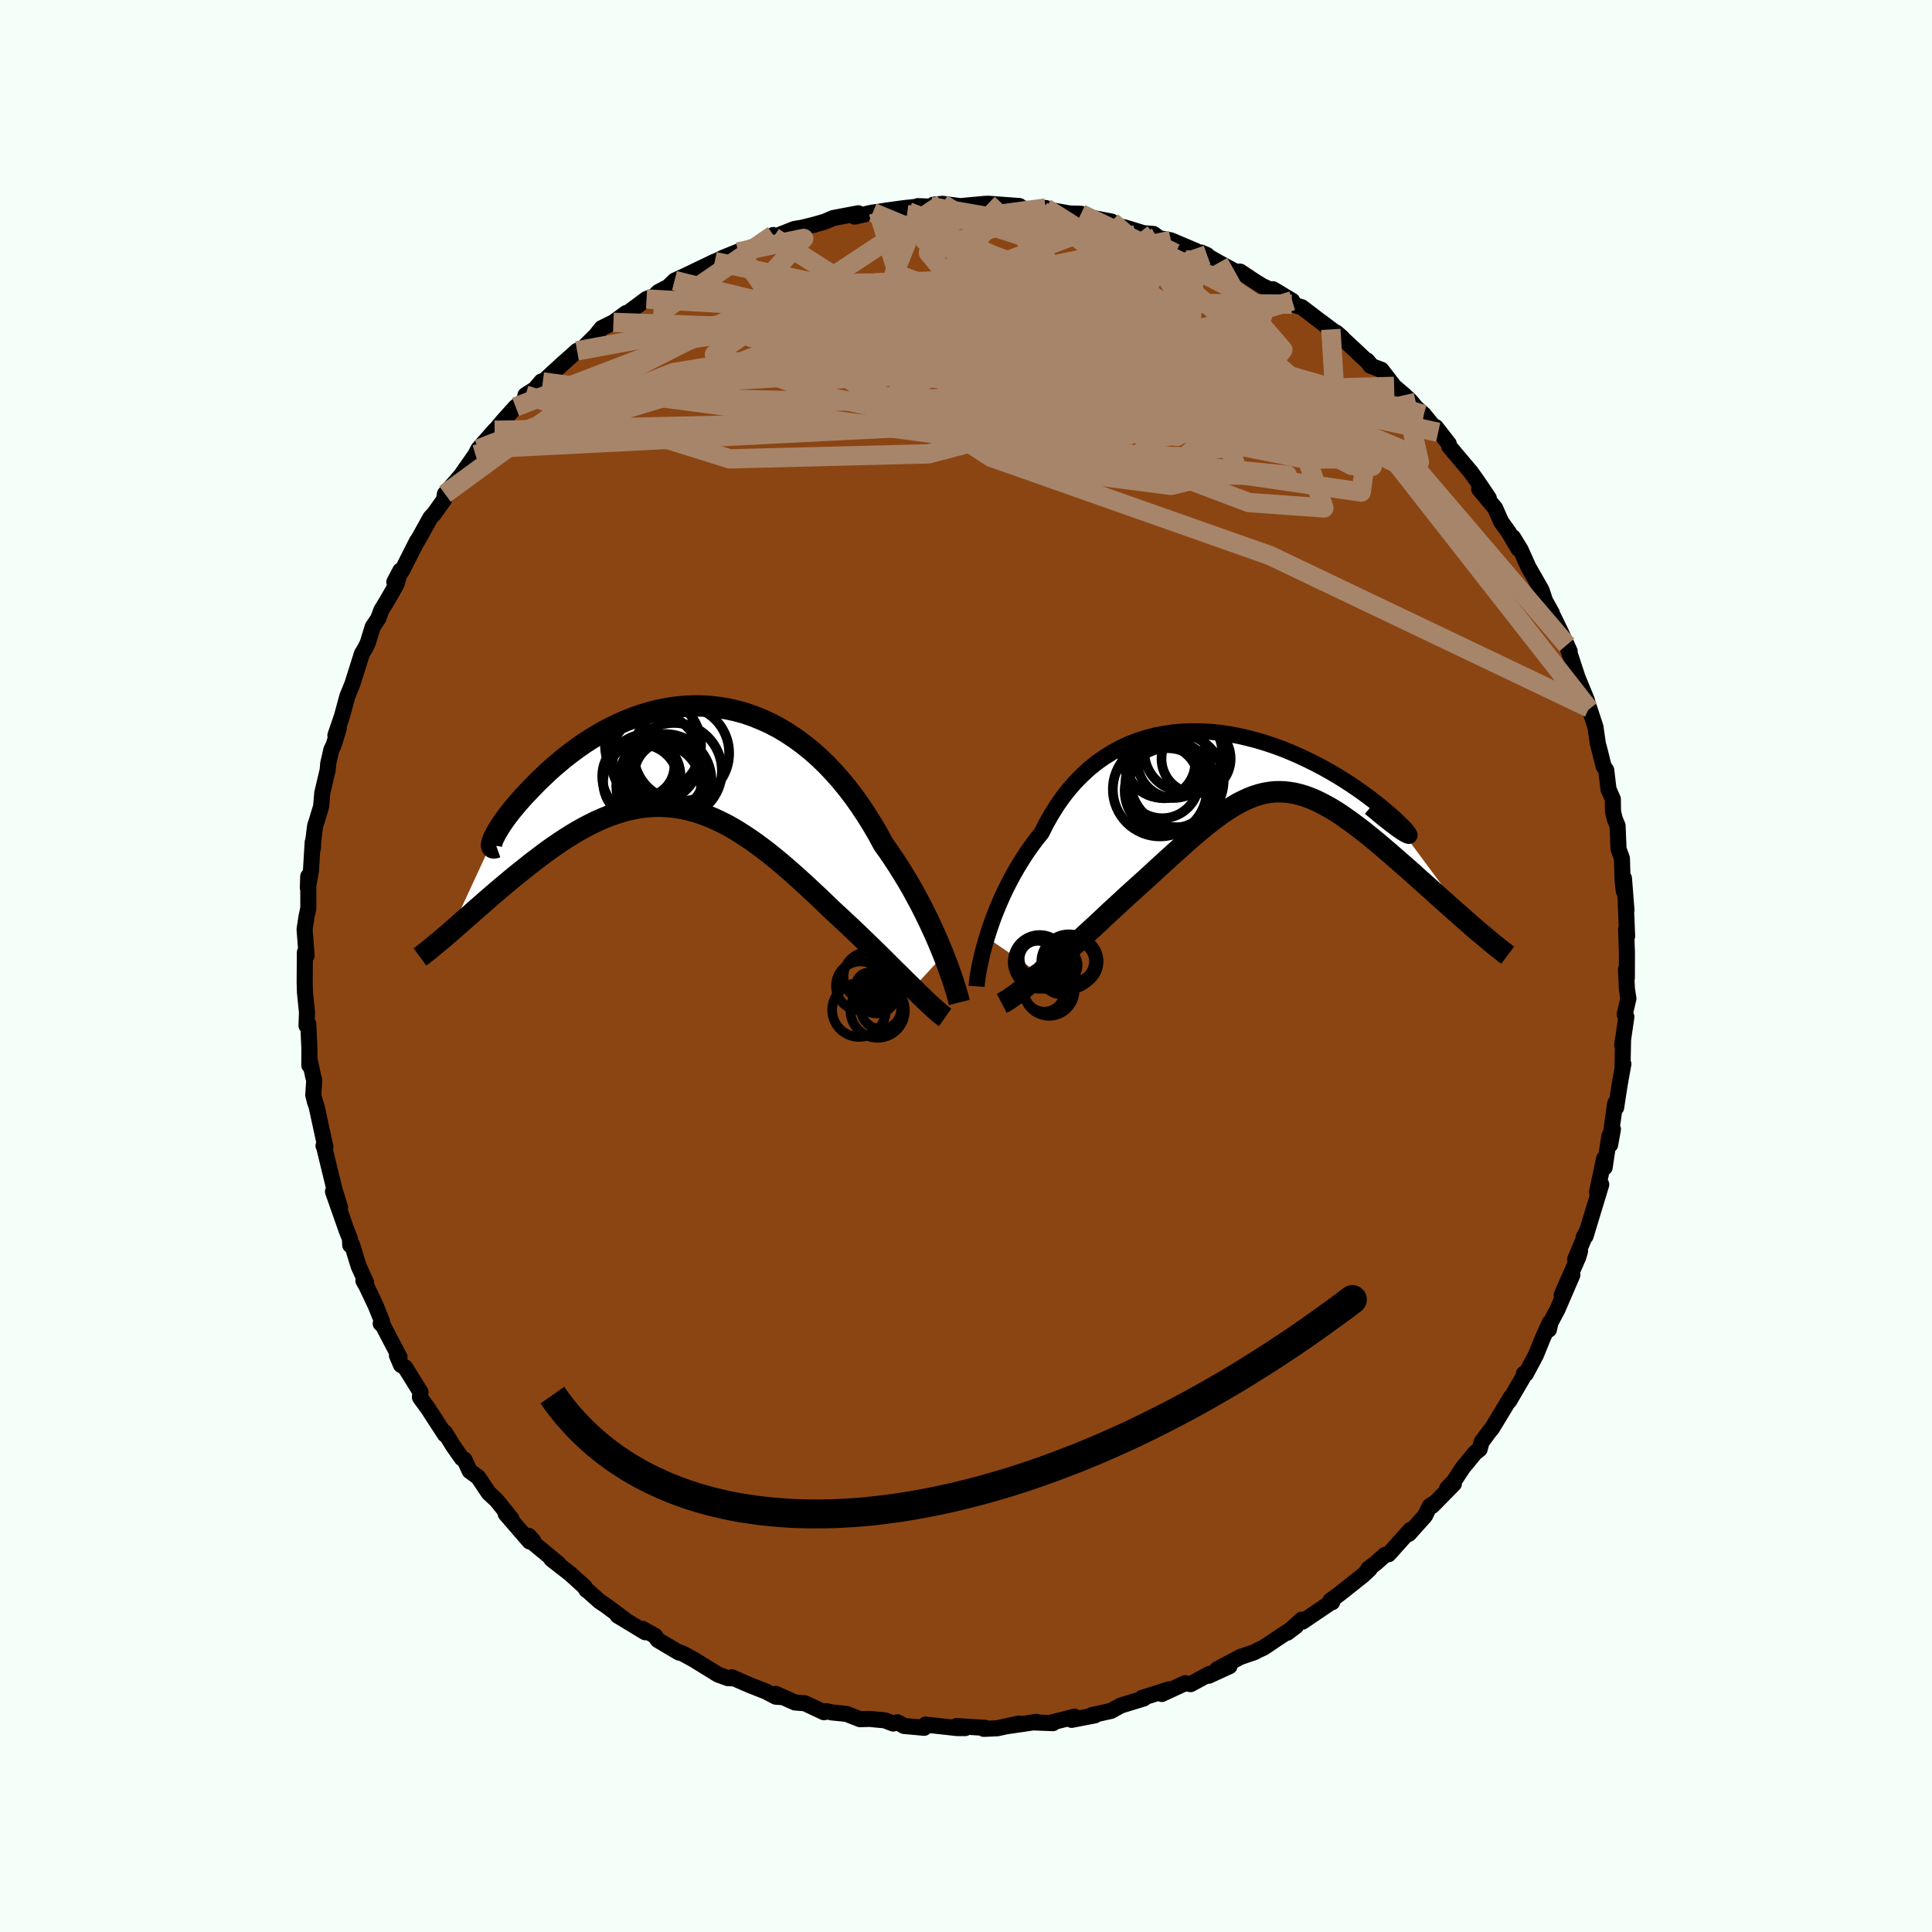 
  <svg viewBox="-100 -100 200 200" xmlns="http://www.w3.org/2000/svg" width="500" height="500" id="face-svg">
    <defs>
      <clipPath id="leftEyeClipPath">
        <polyline points="27.63,20.59 27.35,19.9 27.05,19.19 26.73,18.45 26.39,17.71 26.03,16.94 25.65,16.17 25.25,15.38 24.83,14.6 24.4,13.8 23.94,13.01 23.46,12.22 22.97,11.43 22.46,10.65 21.93,9.87 21.39,9.11 20.84,8.09 20.26,7.1 19.65,6.12 19.02,5.17 18.36,4.24 17.68,3.35 16.97,2.48 16.24,1.66 15.49,0.87 14.72,0.13 13.93,-0.57 13.12,-1.22 12.29,-1.83 11.45,-2.39 10.6,-2.9 9.73,-3.36 8.85,-3.76 7.97,-4.12 7.08,-4.43 6.18,-4.68 5.28,-4.88 4.38,-5.03 3.48,-5.13 2.58,-5.19 1.69,-5.19 0.8,-5.15 -0.09,-5.06 -0.96,-4.93 -1.83,-4.76 -2.69,-4.55 -3.53,-4.3 -4.36,-4.02 -5.17,-3.7 -5.96,-3.36 -6.74,-2.98 -7.5,-2.59 -8.24,-2.16 -8.96,-1.72 -9.65,-1.27 -10.32,-0.8 -10.97,-0.32 -11.6,0.17 -12.2,0.67 -12.78,1.16 -13.33,1.66 -13.85,2.15 -14.35,2.63 -14.82,3.11 -15.27,3.58 -15.7,4.03 -16.09,4.46 -16.47,4.89 -16.82,5.31 -17.15,5.71 -17.45,6.1 -17.73,6.47 -17.98,6.83 -18.21,7.17 -18.41,7.49 -18.59,7.78 -18.74,8.06 -18.87,8.31 -18.98,8.54 -19.06,8.75 -23.45,18.23 -23.07,17.9 -22.68,17.56 -22.28,17.2 -21.87,16.84 -21.44,16.47 -21,16.08 -20.56,15.69 -20.1,15.29 -19.63,14.88 -19.16,14.47 -18.67,14.05 -18.18,13.63 -17.67,13.21 -17.16,12.78 -16.64,12.35 -16.1,11.92 -15.55,11.48 -15,11.04 -14.43,10.61 -13.85,10.17 -13.27,9.74 -12.67,9.32 -12.07,8.91 -11.46,8.51 -10.84,8.12 -10.22,7.75 -9.59,7.4 -8.96,7.07 -8.31,6.75 -7.67,6.47 -7.02,6.2 -6.36,5.97 -5.71,5.76 -5.04,5.58 -4.38,5.44 -3.71,5.32 -3.04,5.24 -2.36,5.2 -1.69,5.19 -1.01,5.22 -0.32,5.28 0.36,5.39 1.05,5.53 1.74,5.7 2.44,5.92 3.14,6.18 3.84,6.47 4.54,6.8 5.25,7.16 5.96,7.56 6.67,8 7.39,8.47 8.11,8.97 8.83,9.5 9.56,10.06 10.29,10.65 11.02,11.26 11.75,11.89 12.49,12.55 13.23,13.22 13.97,13.91 14.72,14.61 15.46,15.32 16.21,16.04 16.81,16.59 17.41,17.15 18.01,17.71 18.6,18.27 19.18,18.83 19.76,19.39 20.33,19.94 20.89,20.49 21.44,21.03 21.98,21.57 22.5,22.09 23.02,22.6 23.52,23.1 24,23.57 24.47,24.03" />
      </clipPath>
      <clipPath id="rightEyeClipPath">
        <polyline points="-28.18,17.98 -27.96,17.28 -27.72,16.57 -27.46,15.85 -27.17,15.11 -26.86,14.37 -26.53,13.62 -26.17,12.87 -25.79,12.12 -25.39,11.38 -24.97,10.65 -24.52,9.92 -24.06,9.21 -23.57,8.51 -23.06,7.82 -22.52,7.16 -22.03,6.18 -21.49,5.23 -20.92,4.32 -20.32,3.46 -19.68,2.64 -19,1.87 -18.29,1.15 -17.56,0.48 -16.79,-0.14 -15.99,-0.7 -15.17,-1.21 -14.32,-1.67 -13.45,-2.07 -12.56,-2.41 -11.66,-2.7 -10.74,-2.94 -9.8,-3.12 -8.85,-3.26 -7.9,-3.34 -6.94,-3.37 -5.97,-3.36 -5.01,-3.31 -4.05,-3.21 -3.08,-3.07 -2.13,-2.89 -1.18,-2.67 -0.25,-2.43 0.68,-2.15 1.58,-1.85 2.47,-1.52 3.35,-1.16 4.2,-0.79 5.03,-0.4 5.83,0 6.61,0.41 7.36,0.83 8.08,1.25 8.77,1.68 9.44,2.11 10.06,2.53 10.66,2.95 11.22,3.36 11.75,3.76 12.25,4.15 12.71,4.52 13.13,4.87 13.52,5.21 13.88,5.52 14.2,5.82 14.48,6.09 14.74,6.34 14.96,6.56 15.15,6.76 15.3,6.94 15.42,7.1 15.51,7.22 15.56,7.33 15.58,7.4 15.56,7.44 15.51,7.46 15.43,7.45 15.31,7.4 15.16,7.33 14.98,7.23 22.1,16.84 21.68,16.47 21.25,16.09 20.81,15.7 20.36,15.31 19.9,14.9 19.43,14.48 18.96,14.06 18.48,13.63 17.99,13.19 17.5,12.75 17,12.3 16.5,11.86 16,11.4 15.49,10.95 14.97,10.5 14.45,10.04 13.92,9.58 13.39,9.12 12.85,8.66 12.31,8.2 11.76,7.75 11.22,7.31 10.67,6.87 10.12,6.45 9.58,6.05 9.03,5.66 8.49,5.28 7.95,4.93 7.41,4.6 6.87,4.3 6.34,4.02 5.8,3.76 5.27,3.54 4.75,3.35 4.22,3.19 3.7,3.06 3.17,2.97 2.65,2.91 2.13,2.89 1.61,2.9 1.08,2.96 0.55,3.05 0.02,3.18 -0.51,3.35 -1.06,3.56 -1.6,3.81 -2.16,4.09 -2.72,4.42 -3.3,4.78 -3.88,5.17 -4.48,5.61 -5.09,6.08 -5.72,6.58 -6.36,7.11 -7.01,7.67 -7.68,8.26 -8.37,8.88 -9.08,9.52 -9.81,10.18 -10.55,10.86 -11.31,11.56 -12.09,12.27 -12.89,12.99 -13.7,13.72 -14.3,14.28 -14.91,14.84 -15.52,15.4 -16.12,15.97 -16.73,16.54 -17.34,17.1 -17.95,17.66 -18.56,18.22 -19.16,18.77 -19.76,19.31 -20.35,19.84 -20.93,20.35 -21.5,20.85 -22.05,21.33 -22.6,21.8" />
      </clipPath>
      <filter id="fuzzy">
        <feTurbulence id="turbulence" baseFrequency="0.05" numOctaves="3" type="noise" result="noise" />
        <feDisplacementMap in="SourceGraphic" in2="noise" scale="2" />
      </filter>
      <linearGradient id="rainbowGradient" x1="0%" y1="0%" x2="100%" y2="0%">
        <stop offset="0%" style="stop-color: rgb(233, 236, 239); stop-opacity: 1" />
        <stop offset="50%" style="stop-color: rgb(255, 192, 203); stop-opacity: 1" />
        <stop offset="100%" style="stop-color: rgb(80, 68, 68); stop-opacity: 1" />
      </linearGradient>
    </defs>
    <rect x="-100" y="-100" width="100%" height="100%" fill="rgb(245, 255, 250)" />
    <polyline id="faceContour" points="68.41,1.21 68.32,0.37 68.42,2.39 68.57,3.38 68.19,5 68.36,5.27 67.93,8.21 68.02,7.53 67.96,10.58 68.05,10.14 67.66,12.32 67.3,14.66 67.2,14.23 66.81,17.01 66.97,16.89 66.68,18.5 66.6,17.59 66.11,20.86 66.05,19.95 65.33,23.4 65.76,22.62 64.14,27.96 63.94,28.07 64.28,27.46 63.06,30.37 63.57,29.5 63.38,30.14 61.66,34.06 62.77,31.98 61.23,35.55 60.5,36.92 60.34,37.64 60.43,36.92 59.67,38.6 59,40.26 57.95,42.23 57.76,42.2 57.87,42.22 56.23,45.03 56.4,44.64 54.45,47.86 54.16,48.21 53.37,49.28 53.17,50.02 52.7,50.39 51.45,51.91 50.51,53.33 49.8,54.09 50.5,53.61 48.27,55.88 48.61,55.52 48.01,55.91 47.52,56.91 45.85,58.78 46.01,58.37 43.75,60.89 43.38,60.96 42.46,61.78 41.64,62.41 41.8,62.41 41.07,63.1 38.63,65.03 37.72,65.7 37.91,65.86 37.72,65.92 34.84,67.87 34.76,67.66 33.26,69.02 34.17,68.33 32.14,69.67 30.82,70.56 30.24,70.83 29.84,71.04 28.4,71.53 25.99,72.81 27.28,72.48 25.13,73.47 25.21,73.28 23.26,74.34 22.69,74.24 20.27,75.36 21.01,74.88 19.17,75.47 18.23,75.76 18.42,75.82 16.01,76.56 15.02,77.11 12.99,77.56 13.35,77.57 10.93,78.04 11.24,77.71 8.86,78.31 9.01,78.38 6.91,78.3 7.3,78.25 4.35,78.68 5.47,78.42 3.24,78.91 1.84,78.97 2,78.87 -0.98,78.68 -0.08,78.89 -0.9,78.89 -4.19,78.53 -4.33,78.86 -6.41,78.67 -7.1,78.29 -7.54,78.42 -8.4,78.09 -9.99,77.94 -10.97,77.97 -12.37,77.42 -13.88,77.27 -14.47,77.14 -14.7,77.25 -16.68,76.32 -17.7,76.24 -19.69,75.35 -19.1,75.68 -19.69,75.64 -20.74,75.09 -22.4,74.44 -24.25,73.63 -23.96,73.75 -24.65,73.72 -25.67,73.35 -28.18,71.8 -29.26,71.21 -29.84,70.99 -29.7,71.08 -31.91,69.77 -32.18,69.35 -33.52,68.61 -33.21,68.97 -36.07,67.24 -35.45,67.56 -37.27,66.21 -37.94,65.76 -39.36,64.49 -39.28,64.61 -39.48,64.27 -40.96,62.93 -42.92,61.4 -42.18,61.89 -44.79,59.73 -45.25,59 -44.79,59.52 -45.18,59.57 -47.65,56.71 -47.05,57.23 -47.93,56.13 -48.6,55.3 -49.41,54.55 -50.5,52.92 -51.38,52.27 -51.92,51.1 -52.19,50.96 -53.09,49.68 -53.94,48.29 -53.94,48.5 -55.74,45.73 -56.45,44.77 -56.53,44.63 -56.47,44.11 -58.06,41.55 -58.49,41.3 -58.91,40.31 -58.64,40.5 -60.34,37.24 -60.59,37.01 -60.46,36.76 -61.13,35.11 -62.04,33.19 -62.38,32.58 -62.11,32.75 -62.87,31.08 -63.55,28.87 -63.74,28.9 -63.78,28.21 -64.12,27.36 -65.53,23.35 -64.8,24.99 -65.38,23.11 -66.42,18.84 -66.43,18.7 -66.51,18.61 -66.31,18.75 -67.23,14.52 -67.4,14.04 -67.57,13.36 -67.47,11.82 -67.59,11.39 -67.95,9.68 -67.98,10.28 -67.97,8.55 -68.09,5.98 -68.27,6.17 -68.22,4.79 -68.43,2.72 -68.46,1.72 -68.44,-1.41 -68.26,-1.07 -68.47,-3.8 -68.26,-5.17 -68.25,-5.18 -68.08,-6.01 -68.09,-9.28 -68.13,-8.08 -67.81,-9.85 -67.63,-12.81 -67.6,-12.2 -67.58,-12.91 -67.38,-14.5 -67.24,-14.92 -66.76,-16.51 -66.64,-17.9 -66.08,-20.28 -66.02,-20.98 -65.69,-22.41 -65.47,-22.84 -64.93,-24.59 -65.28,-23.87 -64.58,-25.93 -64.05,-27.9 -63.52,-29.2 -63.44,-29.46 -62.53,-32.34 -62.17,-32.94 -61.92,-33.47 -61.42,-35.1 -60.84,-35.97 -60.53,-36.82 -59.87,-37.91 -58.94,-39.54 -58.56,-40.93 -59.18,-39.75 -58.36,-40.96 -56.83,-43.99 -56.91,-43.79 -56.46,-44.58 -55.44,-46.42 -55.06,-46.82 -54.04,-48.26 -53.94,-48.87 -52.3,-50.76 -51.45,-51.97 -50.78,-52.93 -50.48,-53.52 -48.79,-55.44 -48.52,-55.41 -49.05,-55.08 -47.95,-56.4 -46.62,-57.88 -45.7,-58.55 -45.6,-59.1 -44.61,-59.73 -43.95,-60.51 -43.81,-60.46 -41.88,-62.24 -40.98,-63.04 -40.26,-63.68 -39.71,-63.9 -38.3,-65.3 -37.72,-66.03 -36.5,-66.63 -35.17,-67.6 -34.97,-67.64 -35.06,-67.57 -33.07,-69.05 -32.31,-69.31 -31.84,-69.77 -30.84,-70.29 -30.16,-70.95 -29.03,-71.47 -26.01,-72.92 -26.84,-72.51 -25.07,-73.35 -23.51,-73.98 -23.6,-73.92 -21.31,-74.69 -19.95,-75.67 -19.92,-75.45 -20.2,-75.33 -17.79,-76.29 -16.96,-76.43 -15.71,-76.74 -14.63,-77.05 -13.74,-77.43 -11.15,-77.92 -11.53,-77.58 -9.65,-78 -9.08,-78.07 -8.33,-78.19 -6.45,-78.45 -4.66,-78.64 -4.99,-78.66 -3.68,-78.61 -1.92,-78.85 -3.37,-78.81 -2.44,-78.9 -0.58,-78.66 2,-78.9 2.52,-78.67 2.29,-78.91 5.53,-78.67 4.44,-78.62 6.1,-78.4 7.8,-78.2 8.25,-78.47 8.92,-78.22 10.73,-77.9 11.9,-77.87 11.69,-77.71 15.08,-77.06 14.49,-76.88 16.36,-76.47 17.08,-76.26 18.37,-75.86 19.41,-75.78 20,-75.34 21.21,-75.12 23.78,-74.03 22.95,-74.17 24.94,-73.6 24.33,-73.86 26.18,-72.81 27.87,-71.89 28.38,-71.88 29.96,-70.83 30.69,-70.38 31.04,-70.23 33.04,-69.01 31.78,-70.06 33.77,-68.86 33.72,-68.51 34.77,-68.19 37.77,-65.9 36.83,-66.63 38.93,-65.05 38.33,-65.57 40.34,-63.7 41.88,-62.25 41.51,-62.69 41.85,-62.15 43,-61.72 44.32,-60 45.38,-59.09 45.96,-58.55 46.58,-57.81 47.39,-57.09 48.88,-55.25 48.63,-55.79 49.97,-54.07 50.02,-53.79 51.24,-52.34 52.27,-51.12 52.97,-50.14 54.12,-48.43 53.12,-49.37 54.78,-47.39 55.39,-46 56.16,-44.93 57.18,-43.2 56.63,-44.37 57.42,-43.08 58.22,-41.29 59.25,-39.49 59.59,-38.89 59.94,-37.82 60.64,-36.56 60.63,-36.51 61.44,-34.85 62.49,-32.58 62.48,-32.3 62.2,-33.24 63.1,-30.5 63.29,-29.91 64.27,-27.52 64.51,-26.59 64.51,-26.72 65.16,-24.75 65.41,-23.01 65.61,-22.26 66,-20.69 66.28,-20.26 66.51,-18.3 66.96,-17.28 66.98,-15.97 67.17,-15.19 67.45,-14.52 67.55,-12.11 67.9,-11.14 67.97,-8.81 68.1,-7.73 68.11,-9.09 68.37,-5.79 68.29,-6.7 68.44,-3.09 68.33,-3.83 68.42,-1.36 68.41,1.21 68.32,0.37" fill="rgb(139, 69, 19)" stroke="black" stroke-width="1.667" stroke-linejoin="round" filter="url(#fuzzy)" />
    <g transform="translate(30.34 -20.93)">
      <polyline id="rightCountour" points="-28.18,17.98 -27.96,17.28 -27.72,16.57 -27.46,15.85 -27.17,15.11 -26.86,14.37 -26.53,13.62 -26.17,12.87 -25.79,12.12 -25.39,11.38 -24.97,10.65 -24.52,9.92 -24.06,9.21 -23.57,8.51 -23.06,7.82 -22.52,7.16 -22.03,6.18 -21.49,5.23 -20.92,4.32 -20.32,3.46 -19.68,2.64 -19,1.87 -18.29,1.15 -17.56,0.48 -16.79,-0.14 -15.99,-0.7 -15.17,-1.21 -14.32,-1.67 -13.45,-2.07 -12.56,-2.41 -11.66,-2.7 -10.74,-2.94 -9.8,-3.12 -8.85,-3.26 -7.9,-3.34 -6.94,-3.37 -5.97,-3.36 -5.01,-3.31 -4.05,-3.21 -3.08,-3.07 -2.13,-2.89 -1.18,-2.67 -0.25,-2.43 0.68,-2.15 1.58,-1.85 2.47,-1.52 3.35,-1.16 4.2,-0.79 5.03,-0.4 5.83,0 6.61,0.41 7.36,0.83 8.08,1.25 8.77,1.68 9.44,2.11 10.06,2.53 10.66,2.95 11.22,3.36 11.75,3.76 12.25,4.15 12.71,4.52 13.13,4.87 13.52,5.21 13.88,5.52 14.2,5.82 14.48,6.09 14.74,6.34 14.96,6.56 15.15,6.76 15.3,6.94 15.42,7.1 15.51,7.22 15.56,7.33 15.58,7.4 15.56,7.44 15.51,7.46 15.43,7.45 15.31,7.4 15.16,7.33 14.98,7.23 22.1,16.84 21.68,16.47 21.25,16.09 20.81,15.7 20.36,15.31 19.9,14.9 19.43,14.48 18.96,14.06 18.48,13.63 17.99,13.19 17.5,12.75 17,12.3 16.5,11.86 16,11.4 15.49,10.95 14.97,10.5 14.45,10.04 13.92,9.58 13.39,9.12 12.85,8.66 12.31,8.2 11.76,7.75 11.22,7.31 10.67,6.87 10.12,6.45 9.58,6.05 9.03,5.66 8.49,5.28 7.95,4.93 7.41,4.6 6.87,4.3 6.34,4.02 5.8,3.76 5.27,3.54 4.75,3.35 4.22,3.19 3.7,3.06 3.17,2.97 2.65,2.91 2.13,2.89 1.61,2.9 1.08,2.96 0.55,3.05 0.02,3.18 -0.51,3.35 -1.06,3.56 -1.6,3.81 -2.16,4.09 -2.72,4.42 -3.3,4.78 -3.88,5.17 -4.48,5.61 -5.09,6.08 -5.72,6.58 -6.36,7.11 -7.01,7.67 -7.68,8.26 -8.37,8.88 -9.08,9.52 -9.81,10.18 -10.55,10.86 -11.31,11.56 -12.09,12.27 -12.89,12.99 -13.7,13.72 -14.3,14.28 -14.91,14.84 -15.52,15.4 -16.12,15.97 -16.73,16.54 -17.34,17.1 -17.95,17.66 -18.56,18.22 -19.16,18.77 -19.76,19.31 -20.35,19.84 -20.93,20.35 -21.5,20.85 -22.05,21.33 -22.6,21.8" fill="white" stroke="white" stroke-width="0" stroke-linejoin="round" filter="url(#fuzzy)" />
    </g>
    <g transform="translate(-29.95 -21.73)">
      <polyline id="leftCountour" points="27.63,20.59 27.35,19.9 27.05,19.19 26.73,18.45 26.39,17.71 26.03,16.94 25.65,16.17 25.25,15.38 24.83,14.6 24.4,13.8 23.94,13.01 23.46,12.22 22.97,11.43 22.46,10.65 21.93,9.87 21.39,9.11 20.84,8.09 20.26,7.1 19.65,6.12 19.02,5.17 18.36,4.24 17.68,3.35 16.97,2.48 16.24,1.66 15.49,0.87 14.72,0.13 13.93,-0.57 13.12,-1.22 12.29,-1.83 11.45,-2.39 10.6,-2.9 9.73,-3.36 8.85,-3.76 7.97,-4.12 7.08,-4.43 6.18,-4.68 5.28,-4.88 4.38,-5.03 3.48,-5.13 2.58,-5.19 1.69,-5.19 0.8,-5.15 -0.09,-5.06 -0.96,-4.93 -1.83,-4.76 -2.69,-4.55 -3.53,-4.3 -4.36,-4.02 -5.17,-3.7 -5.96,-3.36 -6.74,-2.98 -7.5,-2.59 -8.24,-2.16 -8.96,-1.72 -9.65,-1.27 -10.32,-0.8 -10.97,-0.32 -11.6,0.17 -12.2,0.67 -12.78,1.16 -13.33,1.66 -13.85,2.15 -14.35,2.63 -14.82,3.11 -15.27,3.58 -15.7,4.03 -16.09,4.46 -16.47,4.89 -16.82,5.31 -17.15,5.71 -17.45,6.1 -17.73,6.47 -17.98,6.83 -18.21,7.17 -18.41,7.49 -18.59,7.78 -18.74,8.06 -18.87,8.31 -18.98,8.54 -19.06,8.75 -23.45,18.23 -23.07,17.9 -22.68,17.56 -22.28,17.2 -21.87,16.84 -21.44,16.47 -21,16.08 -20.56,15.69 -20.1,15.29 -19.63,14.88 -19.16,14.47 -18.67,14.05 -18.18,13.63 -17.67,13.21 -17.16,12.78 -16.64,12.35 -16.1,11.92 -15.55,11.48 -15,11.04 -14.43,10.61 -13.85,10.17 -13.27,9.74 -12.67,9.32 -12.07,8.91 -11.46,8.51 -10.84,8.12 -10.22,7.75 -9.59,7.4 -8.96,7.07 -8.31,6.75 -7.67,6.47 -7.02,6.2 -6.36,5.97 -5.71,5.76 -5.04,5.58 -4.38,5.44 -3.71,5.32 -3.04,5.24 -2.36,5.2 -1.69,5.19 -1.01,5.22 -0.32,5.28 0.36,5.39 1.05,5.53 1.74,5.7 2.44,5.92 3.14,6.18 3.84,6.47 4.54,6.8 5.25,7.16 5.96,7.56 6.67,8 7.39,8.47 8.11,8.97 8.83,9.5 9.56,10.06 10.29,10.65 11.02,11.26 11.75,11.89 12.49,12.55 13.23,13.22 13.97,13.91 14.72,14.61 15.46,15.32 16.21,16.04 16.81,16.59 17.41,17.15 18.01,17.71 18.6,18.27 19.18,18.83 19.76,19.39 20.33,19.94 20.89,20.49 21.44,21.03 21.98,21.57 22.5,22.09 23.02,22.6 23.52,23.1 24,23.57 24.47,24.03" fill="white" stroke="white" stroke-width="0" stroke-linejoin="round" filter="url(#fuzzy)" />
    </g>
    <g transform="translate(30.34 -20.93)">
      <polyline id="rightUpper" points="-29.24,23.04 -29.22,22.76 -29.18,22.41 -29.13,22.01 -29.05,21.55 -28.96,21.05 -28.84,20.5 -28.71,19.92 -28.56,19.3 -28.38,18.65 -28.18,17.98 -27.96,17.28 -27.72,16.57 -27.46,15.85 -27.17,15.11 -26.86,14.37 -26.53,13.62 -26.17,12.87 -25.79,12.12 -25.39,11.38 -24.97,10.65 -24.52,9.92 -24.06,9.21 -23.57,8.51 -23.06,7.82 -22.52,7.16 -22.03,6.18 -21.49,5.23 -20.92,4.32 -20.32,3.46 -19.68,2.64 -19,1.87 -18.29,1.15 -17.56,0.48 -16.79,-0.14 -15.99,-0.7 -15.17,-1.21 -14.32,-1.67 -13.45,-2.07 -12.56,-2.41 -11.66,-2.7 -10.74,-2.94 -9.8,-3.12 -8.85,-3.26 -7.9,-3.34 -6.94,-3.37 -5.97,-3.36 -5.01,-3.31 -4.05,-3.21 -3.08,-3.07 -2.13,-2.89 -1.18,-2.67 -0.25,-2.43 0.68,-2.15 1.58,-1.85 2.47,-1.52 3.35,-1.16 4.2,-0.79 5.03,-0.4 5.83,0 6.61,0.41 7.36,0.83 8.08,1.25 8.77,1.68 9.44,2.11 10.06,2.53 10.66,2.95 11.22,3.36 11.75,3.76 12.25,4.15 12.71,4.52 13.13,4.87 13.52,5.21 13.88,5.52 14.2,5.82 14.48,6.09 14.74,6.34 14.96,6.56 15.15,6.76 15.3,6.94 15.42,7.1 15.51,7.22 15.56,7.33 15.58,7.4 15.56,7.44 15.51,7.46 15.43,7.45 15.31,7.4 15.16,7.33 14.98,7.23 14.77,7.1 14.52,6.93 14.25,6.74 13.94,6.51 13.6,6.26 13.24,5.97 12.84,5.66 12.42,5.31 11.97,4.94 11.49,4.54" fill="none" stroke="black" stroke-width="1.667" stroke-linejoin="round" filter="url(#fuzzy)" />
      <polyline id="rightLower" points="-26.64,24.8 -26.39,24.67 -26.1,24.5 -25.77,24.28 -25.4,24.02 -25,23.73 -24.57,23.4 -24.11,23.04 -23.63,22.65 -23.12,22.24 -22.6,21.8 -22.05,21.33 -21.5,20.85 -20.93,20.35 -20.35,19.84 -19.76,19.31 -19.16,18.77 -18.56,18.22 -17.95,17.66 -17.34,17.1 -16.73,16.54 -16.12,15.97 -15.52,15.4 -14.91,14.84 -14.3,14.28 -13.7,13.72 -12.89,12.99 -12.09,12.27 -11.31,11.56 -10.55,10.86 -9.81,10.18 -9.08,9.52 -8.37,8.88 -7.68,8.26 -7.01,7.67 -6.36,7.11 -5.72,6.58 -5.09,6.08 -4.48,5.61 -3.88,5.17 -3.3,4.78 -2.72,4.42 -2.16,4.09 -1.6,3.81 -1.06,3.56 -0.51,3.35 0.02,3.18 0.55,3.05 1.08,2.96 1.61,2.9 2.13,2.89 2.65,2.91 3.17,2.97 3.7,3.06 4.22,3.19 4.75,3.35 5.27,3.54 5.8,3.76 6.34,4.02 6.87,4.3 7.41,4.6 7.95,4.93 8.49,5.28 9.03,5.66 9.58,6.05 10.12,6.45 10.67,6.87 11.22,7.31 11.76,7.75 12.31,8.2 12.85,8.66 13.39,9.12 13.92,9.58 14.45,10.04 14.97,10.5 15.49,10.95 16,11.4 16.5,11.86 17,12.3 17.5,12.75 17.99,13.19 18.48,13.63 18.96,14.06 19.43,14.48 19.9,14.9 20.36,15.31 20.81,15.7 21.25,16.09 21.68,16.47 22.1,16.84 22.51,17.19 22.91,17.53 23.31,17.86 23.69,18.18 24.06,18.49 24.41,18.78 24.76,19.05 25.1,19.32 25.42,19.57 25.74,19.81" fill="none" stroke="black" stroke-width="2.222" stroke-linejoin="round" filter="url(#fuzzy)" />
      <circle r="3.762" cx="-8.828" cy="-0.224" stroke="black" fill="none" stroke-width="1.0" filter="url(#fuzzy)" clip-path="url(#rightEyeClipPath)" /><circle r="4.342" cx="-9.813" cy="-0.774" stroke="black" fill="none" stroke-width="1.0" filter="url(#fuzzy)" clip-path="url(#rightEyeClipPath)" /><circle r="3.558" cx="-10.178" cy="-0.084" stroke="black" fill="none" stroke-width="1.0" filter="url(#fuzzy)" clip-path="url(#rightEyeClipPath)" /><circle r="4.87" cx="-10.268" cy="2.646" stroke="black" fill="none" stroke-width="1.0" filter="url(#fuzzy)" clip-path="url(#rightEyeClipPath)" /><circle r="4.426" cx="-9.488" cy="2.806" stroke="black" fill="none" stroke-width="1.0" filter="url(#fuzzy)" clip-path="url(#rightEyeClipPath)" /><circle r="4.474" cx="-9.058" cy="2.201" stroke="black" fill="none" stroke-width="1.0" filter="url(#fuzzy)" clip-path="url(#rightEyeClipPath)" /><circle r="4.024" cx="-7.848" cy="-1.204" stroke="black" fill="none" stroke-width="1.0" filter="url(#fuzzy)" clip-path="url(#rightEyeClipPath)" /><circle r="3.58" cx="-6.523" cy="-0.524" stroke="black" fill="none" stroke-width="1.0" filter="url(#fuzzy)" clip-path="url(#rightEyeClipPath)" /><circle r="4.834" cx="-8.503" cy="1.726" stroke="black" fill="none" stroke-width="1.0" filter="url(#fuzzy)" clip-path="url(#rightEyeClipPath)" /><circle r="3.792" cx="-10.028" cy="1.841" stroke="black" fill="none" stroke-width="1.0" filter="url(#fuzzy)" clip-path="url(#rightEyeClipPath)" />
      </g>
    <g transform="translate(-29.95 -21.73)">
      <polyline id="leftUpper" points="29.26,25.5 29.19,25.22 29.1,24.89 28.99,24.51 28.86,24.07 28.71,23.59 28.54,23.06 28.34,22.49 28.13,21.89 27.89,21.26 27.63,20.59 27.35,19.9 27.05,19.19 26.73,18.45 26.39,17.71 26.03,16.94 25.65,16.17 25.25,15.38 24.83,14.6 24.4,13.8 23.94,13.01 23.46,12.22 22.97,11.43 22.46,10.65 21.93,9.87 21.39,9.11 20.84,8.09 20.26,7.1 19.65,6.12 19.02,5.17 18.36,4.24 17.68,3.35 16.97,2.48 16.24,1.66 15.49,0.87 14.72,0.13 13.93,-0.57 13.12,-1.22 12.29,-1.83 11.45,-2.39 10.6,-2.9 9.73,-3.36 8.85,-3.76 7.97,-4.12 7.08,-4.43 6.18,-4.68 5.28,-4.88 4.38,-5.03 3.48,-5.13 2.58,-5.19 1.69,-5.19 0.8,-5.15 -0.09,-5.06 -0.96,-4.93 -1.83,-4.76 -2.69,-4.55 -3.53,-4.3 -4.36,-4.02 -5.17,-3.7 -5.96,-3.36 -6.74,-2.98 -7.5,-2.59 -8.24,-2.16 -8.96,-1.72 -9.65,-1.27 -10.32,-0.8 -10.97,-0.32 -11.6,0.17 -12.2,0.67 -12.78,1.16 -13.33,1.66 -13.85,2.15 -14.35,2.63 -14.82,3.11 -15.27,3.58 -15.7,4.03 -16.09,4.46 -16.47,4.89 -16.82,5.31 -17.15,5.71 -17.45,6.1 -17.73,6.47 -17.98,6.83 -18.21,7.17 -18.41,7.49 -18.59,7.78 -18.74,8.06 -18.87,8.31 -18.98,8.54 -19.06,8.75 -19.12,8.93 -19.15,9.09 -19.17,9.22 -19.15,9.33 -19.12,9.41 -19.06,9.47 -18.99,9.5 -18.89,9.5 -18.77,9.48 -18.63,9.43" fill="none" stroke="black" stroke-width="2.222" stroke-linejoin="round" filter="url(#fuzzy)" />
      <polyline id="leftLower" points="27.79,27.05 27.59,26.91 27.36,26.73 27.1,26.51 26.8,26.25 26.48,25.96 26.12,25.63 25.74,25.27 25.34,24.88 24.91,24.47 24.47,24.03 24,23.57 23.52,23.1 23.02,22.6 22.5,22.09 21.98,21.57 21.44,21.03 20.89,20.49 20.33,19.94 19.76,19.39 19.18,18.83 18.6,18.27 18.01,17.71 17.41,17.15 16.81,16.59 16.21,16.04 15.46,15.32 14.72,14.61 13.97,13.91 13.23,13.22 12.49,12.55 11.75,11.89 11.02,11.26 10.29,10.65 9.56,10.06 8.83,9.5 8.11,8.97 7.39,8.47 6.67,8 5.96,7.56 5.25,7.16 4.54,6.8 3.84,6.47 3.14,6.18 2.44,5.92 1.74,5.7 1.05,5.53 0.36,5.39 -0.32,5.28 -1.01,5.22 -1.69,5.19 -2.36,5.2 -3.04,5.24 -3.71,5.32 -4.38,5.44 -5.04,5.58 -5.71,5.76 -6.36,5.97 -7.02,6.2 -7.67,6.47 -8.31,6.75 -8.96,7.07 -9.59,7.4 -10.22,7.75 -10.84,8.12 -11.46,8.51 -12.07,8.91 -12.67,9.32 -13.27,9.74 -13.85,10.17 -14.43,10.61 -15,11.04 -15.55,11.48 -16.1,11.92 -16.64,12.35 -17.16,12.78 -17.67,13.21 -18.18,13.63 -18.67,14.05 -19.16,14.47 -19.63,14.88 -20.1,15.29 -20.56,15.69 -21,16.08 -21.44,16.47 -21.87,16.84 -22.28,17.2 -22.68,17.56 -23.07,17.9 -23.45,18.23 -23.82,18.55 -24.17,18.85 -24.52,19.14 -24.85,19.42 -25.17,19.68 -25.47,19.93 -25.77,20.17 -26.05,20.39 -26.32,20.6 -26.58,20.79" fill="none" stroke="black" stroke-width="2.222" stroke-linejoin="round" filter="url(#fuzzy)" />
      <circle r="4.942" cx="0.489" cy="-0.298" stroke="black" fill="none" stroke-width="1.0" filter="url(#fuzzy)" clip-path="url(#leftEyeClipPath)" /><circle r="4.056" cx="-3.656" cy="2.087" stroke="black" fill="none" stroke-width="1.0" filter="url(#fuzzy)" clip-path="url(#leftEyeClipPath)" /><circle r="4.788" cx="-1.191" cy="2.507" stroke="black" fill="none" stroke-width="1.0" filter="url(#fuzzy)" clip-path="url(#leftEyeClipPath)" /><circle r="4.972" cx="-2.451" cy="-1.128" stroke="black" fill="none" stroke-width="1.0" filter="url(#fuzzy)" clip-path="url(#leftEyeClipPath)" /><circle r="3.61" cx="-0.801" cy="2.022" stroke="black" fill="none" stroke-width="1.0" filter="url(#fuzzy)" clip-path="url(#leftEyeClipPath)" /><circle r="4.956" cx="-0.276" cy="1.527" stroke="black" fill="none" stroke-width="1.0" filter="url(#fuzzy)" clip-path="url(#leftEyeClipPath)" /><circle r="4.598" cx="-2.216" cy="0.192" stroke="black" fill="none" stroke-width="1.0" filter="url(#fuzzy)" clip-path="url(#leftEyeClipPath)" /><circle r="3.898" cx="-3.716" cy="2.682" stroke="black" fill="none" stroke-width="1.0" filter="url(#fuzzy)" clip-path="url(#leftEyeClipPath)" /><circle r="4.386" cx="-1.871" cy="3.092" stroke="black" fill="none" stroke-width="1.0" filter="url(#fuzzy)" clip-path="url(#leftEyeClipPath)" /><circle r="3.216" cx="-3.456" cy="1.012" stroke="black" fill="none" stroke-width="1.0" filter="url(#fuzzy)" clip-path="url(#leftEyeClipPath)" />
    </g>
    <g id="hairs">
      <polyline points="-48.79,-55.44 -23.63,-56.02 8.66,-56.16 28.45,-54.98 34.44,-54.49 28.96,-55.83 16.08,-58.22 0.8,-60.43 -12.45,-61.76 -20.9,-62.18 -23.87,-61.95 -22.44,-61.41 -18.53,-60.91 -13.84,-60.75 -9.12,-60.96 -4.3,-61.25 0.6,-61.17 4.48,-60.63 5.43,-60.16 2.62,-60.55 -2.42,-61.76 -8.96,-62.52 -24.03,-61.07 -50.78,-52.93" fill="none" stroke="rgb(167, 133, 106)" stroke-width="2" stroke-linejoin="round" filter="url(#fuzzy)" /><polyline points="-23.6,-73.92 -16.8,-75.32 -19.72,-72.16 -21.3,-68.69 -17.4,-67.26 -9.64,-67.51 -0.79,-68.06 7.5,-67.92 14.72,-66.85 20.82,-65.24 25.64,-63.63 28.91,-62.26 30.56,-60.97 30.75,-59.49 29.64,-57.81 27.22,-56.29 23.63,-55.31 19.91,-54.65 18.34,-53.44 21.41,-50.95 29.27,-47.98 37.05,-47.42 35.23,-52.72 14.78,-64.29 -26.01,-72.92" fill="none" stroke="rgb(167, 133, 106)" stroke-width="2" stroke-linejoin="round" filter="url(#fuzzy)" /><polyline points="14.49,-76.88 -22.68,-62.79 -20.02,-62.6 -5.7,-63.76 5.71,-63.23 11.32,-62.13 13.48,-61.79 14.74,-62.36 16.01,-63.18 16.93,-63.58 16.76,-63.39 15.13,-62.99 12.27,-62.99 8.83,-63.82 5.48,-65.49 2.82,-67.51 1.6,-69.05 2.94,-69.38 7.57,-68.26 14.34,-66.42 19.31,-65.98 17.57,-70.4 16.36,-76.47" fill="none" stroke="rgb(167, 133, 106)" stroke-width="2" stroke-linejoin="round" filter="url(#fuzzy)" /><polyline points="45.38,-59.09 46.93,-52.16 31.94,-54.43 11.94,-60.46 -2.87,-65.8 -10.08,-68.82 -11.35,-69.26 -9.2,-67.62 -5.82,-64.88 -2.7,-62.14 -0.39,-60.19 1.55,-59.18 3.9,-58.77 7.04,-58.51 10.54,-58.22 13.41,-58.14 14.64,-58.63 13.69,-59.82 10.83,-61.5 7.18,-63.24 4.29,-64.74 2.73,-65.94 0.37,-67.46 -6.91,-71.14 -9.08,-78.07" fill="none" stroke="rgb(167, 133, 106)" stroke-width="2" stroke-linejoin="round" filter="url(#fuzzy)" /><polyline points="21.21,-75.12 2.25,-71.13 9.61,-70.3 14.2,-70.34 14.37,-69.66 14.14,-67.53 15.31,-64.39 17.54,-61.19 20.29,-58.63 23.35,-56.91 26.34,-56.04 28.34,-55.95 28.35,-56.57 26.08,-57.7 22.14,-59.17 17.69,-60.9 13.83,-62.97 11.09,-65.42 9.02,-68.17 6.17,-70.91 1.2,-73.29 -4.27,-75.1 -3.6,-76.86 8.25,-78.47" fill="none" stroke="rgb(167, 133, 106)" stroke-width="2" stroke-linejoin="round" filter="url(#fuzzy)" /><polyline points="-45.6,-59.1 -24.47,-52.5 -3.87,-53.02 6.3,-55.7 15,-56.24 23.88,-55.21 30.47,-54.6 33.28,-55.33 32.82,-57.17 30.23,-59.52 26.16,-62.03 20.89,-64.51 15.08,-66.7 10,-68.28 7.01,-69.09 6.66,-69.28 8.29,-69.27 10.36,-69.45 11.14,-70.09 8.76,-71.48 1.85,-73.88 -6.76,-76.8 -9.65,-78" fill="none" stroke="rgb(167, 133, 106)" stroke-width="2" stroke-linejoin="round" filter="url(#fuzzy)" /><polyline points="-43.81,-60.46 17.56,-52.35 33.26,-50.81 30.35,-50.78 22.57,-50.9 15.83,-51.2 11.26,-52.4 8.14,-54.88 5.71,-58.27 3.74,-61.69 2.29,-64.17 1.3,-64.99 0.67,-63.91 0.53,-61.2 1.61,-57.57 5.16,-53.86 12.08,-50.93 21.23,-49.75 28.08,-51.44 26.03,-56.73 11.72,-64.54 -7.42,-71.72 -4.66,-78.64" fill="none" stroke="rgb(167, 133, 106)" stroke-width="2" stroke-linejoin="round" filter="url(#fuzzy)" /><polyline points="37.77,-65.9 38.29,-57.48 25.19,-64.46 15.56,-69.53 8.8,-70.62 3.25,-69.38 -0.57,-67.58 -1.75,-66.14 -0.39,-65.32 2.67,-65 6.35,-65 9.63,-65.15 11.61,-65.34 11.69,-65.52 10.09,-65.65 8.14,-65.61 7.87,-65.11 10.77,-63.87 16.3,-61.99 21.32,-60.17 21.41,-59.47 14.45,-60.67 5.35,-63.93 8.32,-68.71 33.72,-68.51" fill="none" stroke="rgb(167, 133, 106)" stroke-width="2" stroke-linejoin="round" filter="url(#fuzzy)" /><polyline points="47.39,-57.09 -2.21,-65.17 -14.1,-67.57 -8.63,-68.27 1.27,-68.83 8.6,-69.32 10.99,-69.42 9.45,-68.85 6.91,-67.54 6.28,-65.61 8.72,-63.49 13.28,-61.8 17.9,-61.12 21.1,-61.71 22.86,-63.23 24.25,-65 26.24,-66.31 28.76,-66.93 30.69,-67.27 30.61,-68.11 27.66,-70.09 22.02,-72.96 13.72,-75.59 -3.68,-78.61" fill="none" stroke="rgb(167, 133, 106)" stroke-width="2" stroke-linejoin="round" filter="url(#fuzzy)" /><polyline points="-2.44,-78.9 2,-76.13 -0.33,-73.3 -2.47,-71.57 -2.8,-71.02 -0.75,-70.91 2.74,-70.6 6.46,-69.86 9.76,-68.59 12.21,-66.84 13.26,-64.95 12.72,-63.5 11.74,-62.96 12.44,-63.39 15.96,-64.39 20.56,-65.35 22.45,-65.27 18.94,-62.48 5.82,-56.13 -48.79,-55.44" fill="none" stroke="rgb(167, 133, 106)" stroke-width="2" stroke-linejoin="round" filter="url(#fuzzy)" /><polyline points="-50.48,-53.52 -30.27,-61.43 -4.97,-65.59 10.59,-66.37 14.73,-65.91 10.51,-65.22 3.25,-64.18 -1.63,-62.23 -1.07,-59.22 4.29,-55.74 10.97,-52.89 15.11,-51.6 14.79,-52.15 10.86,-54.06 5.9,-56.6 2.43,-59.18 1.81,-61.51 4.42,-63.23 10.02,-63.97 16.8,-64.03 19.92,-65.33 15.74,-70.11 24.94,-73.6" fill="none" stroke="rgb(167, 133, 106)" stroke-width="2" stroke-linejoin="round" filter="url(#fuzzy)" /><polyline points="-46.62,-57.88 -23.08,-66.92 -2.7,-64.51 14.36,-61.16 26.82,-58.72 35.67,-56.42 41.34,-54.46 43.14,-53.64 39.92,-54.58 30.97,-57.4 17.44,-61.51 3.6,-65.39 -4.06,-66.75 -2.13,-63.5 -1.75,-55.99 -50.48,-53.52" fill="none" stroke="rgb(167, 133, 106)" stroke-width="2" stroke-linejoin="round" filter="url(#fuzzy)" /><polyline points="-4.99,-78.66 -5.17,-77.1 5.09,-72.56 14.22,-66.52 19.33,-61.14 22.56,-56.99 24.3,-54.12 22.65,-52.73 16.59,-52.84 8.25,-53.93 1.98,-55.23 1.27,-56.28 6.32,-57.21 14.22,-58.47 21.35,-60.34 25.76,-62.33 27.29,-63.26 25.49,-61.99 15.46,-59.87 -30.16,-70.95" fill="none" stroke="rgb(167, 133, 106)" stroke-width="2" stroke-linejoin="round" filter="url(#fuzzy)" /><polyline points="19.41,-75.78 1.79,-62.07 12.36,-56.59 20.44,-55.07 21.85,-54.82 17.93,-55.46 11.16,-57.14 3.33,-59.7 -4.52,-62.45 -11.62,-64.5 -17.37,-65.35 -21.22,-65.23 -22.24,-65.06 -18.95,-65.8 -10.11,-67.45 3.56,-68.45 18.92,-66.65 31.49,-63.26 26.18,-72.81" fill="none" stroke="rgb(167, 133, 106)" stroke-width="2" stroke-linejoin="round" filter="url(#fuzzy)" /><polyline points="-36.5,-66.63 -25.92,-66.24 -9.95,-69.89 1.19,-71.67 8.45,-71.35 11.99,-70.39 12.92,-69.65 13.73,-68.84 16.3,-67.32 20.19,-64.87 22.88,-62.16 21.72,-60.35 16.08,-60.43 8.18,-62.41 1.95,-64.96 0.3,-65.91 3.64,-63.57 12.33,-58.45 30.25,-54.27 46.58,-57.81" fill="none" stroke="rgb(167, 133, 106)" stroke-width="2" stroke-linejoin="round" filter="url(#fuzzy)" /><polyline points="11.9,-77.87 26.75,-70.78 32.8,-63.79 28.27,-57.94 16.29,-54.83 6.03,-54.33 4.5,-55.17 11.77,-55.95 22.41,-55.95 30.14,-55.24 31.68,-54.34 28.35,-53.7 24.86,-53.49 25.24,-54.07 27.31,-57.2 23.28,-66.04 23.78,-74.03" fill="none" stroke="rgb(167, 133, 106)" stroke-width="2" stroke-linejoin="round" filter="url(#fuzzy)" /><polyline points="-30.16,-70.95 20.74,-57.08 30.92,-58.38 26.07,-60.08 17.79,-59.39 12.31,-56.7 10.97,-53.26 11.87,-50.5 12.57,-49.51 12.14,-50.51 11.54,-52.82 12.4,-55.27 15.38,-56.92 19.56,-57.47 23,-57.18 23.93,-56.63 21.5,-56.42 16.06,-57.15 8.84,-59.28 1.42,-62.81 -4.65,-66.75 -7,-68.71 2.4,-65.39 48.88,-55.25" fill="none" stroke="rgb(167, 133, 106)" stroke-width="2" stroke-linejoin="round" filter="url(#fuzzy)" /><polyline points="-3.68,-78.61 8.39,-74.74 1,-70.97 -8.59,-68.65 -12.23,-67.59 -8.75,-66.95 -0.48,-66.25 9.22,-65.19 17.67,-63.37 23.38,-60.6 25.56,-57.52 24.1,-55.49 19.87,-55.68 13.37,-58.09 1.81,-61.63 -17.68,-65.57 -23.51,-73.98" fill="none" stroke="rgb(167, 133, 106)" stroke-width="2" stroke-linejoin="round" filter="url(#fuzzy)" /><polyline points="7.8,-78.2 33.83,-58.37 32.03,-57.23 29.53,-58.06 32.79,-56.72 37.64,-54.27 39.13,-52.51 35.15,-52.47 26.92,-54.12 17.95,-56.56 12.31,-58.58 12.56,-59.31 17.64,-59.07 21.58,-60.34 17.41,-67.3 21.21,-75.12" fill="none" stroke="rgb(167, 133, 106)" stroke-width="2" stroke-linejoin="round" filter="url(#fuzzy)" /><polyline points="18.37,-75.86 28.27,-57.17 11.39,-59.84 1.39,-62.52 2.89,-63.35 9.33,-63.72 14.29,-64.19 15.43,-64.68 13.66,-65.25 10.84,-66.18 8.04,-67.63 5.17,-69.33 1.6,-70.56 -2.93,-70.63 -7.7,-69.33 -11.26,-67.18 -12.34,-65.26 -10.86,-64.55 -8.11,-65.13 -5.83,-65.68 -5.36,-64.63 -4.88,-63.64 24.94,-73.6" fill="none" stroke="rgb(167, 133, 106)" stroke-width="2" stroke-linejoin="round" filter="url(#fuzzy)" /><polyline points="-53.94,-48.87 -40.18,-58.94 -23.55,-67.4 -9.21,-70.74 1.29,-71.04 6.89,-70.79 8.92,-70.65 10.1,-69.84 11.73,-67.72 12.03,-64.79 7.49,-62.35 -3.67,-61.25 -18.87,-60.94 -31.39,-60.21 -33.04,-58.88 -14.28,-58.44 44.32,-60" fill="none" stroke="rgb(167, 133, 106)" stroke-width="2" stroke-linejoin="round" filter="url(#fuzzy)" /><polyline points="-19.95,-75.67 -31.35,-67.86 -31.66,-64.5 -25.35,-65.36 -20.49,-67.42 -19.23,-69.06 -19.36,-69.94 -18.13,-70.06 -14.31,-69.39 -8.54,-67.94 -2.56,-65.97 1.97,-63.93 4.37,-62.18 5.15,-60.7 5.44,-59.17 6.06,-57.26 6.98,-55 7.52,-52.98 6.89,-52.12 4.68,-53.33 0.87,-57.04 -3.58,-62.58 -4.31,-67.63 9.23,-68.12 47.39,-57.09" fill="none" stroke="rgb(167, 133, 106)" stroke-width="2" stroke-linejoin="round" filter="url(#fuzzy)" /><polyline points="33.77,-68.86 10.77,-61.86 14.18,-58.2 13.62,-59.05 12.19,-61.27 12.23,-63.35 11.88,-64.69 9.58,-64.99 5.74,-64.33 1.48,-63.32 -2.72,-62.56 -6.46,-61.69 -7.12,-58.99 2.58,-52.67 31.44,-42.5 64.51,-26.72" fill="none" stroke="rgb(167, 133, 106)" stroke-width="2" stroke-linejoin="round" filter="url(#fuzzy)" /><polyline points="15.08,-77.06 41.59,-54.12 40.91,-49.06 24.05,-51.51 3.84,-55.77 -10.19,-59.46 -14.62,-62.38 -11.16,-64.94 -3.91,-67.29 3.24,-69.31 8.05,-70.77 10.09,-71.54 10.42,-71.42 11.08,-70.08 14.32,-67.08 21.4,-62.27 31.24,-56.43 39.93,-51.81 42.05,-51.72 33.31,-57.9 11.21,-66.48 -33.07,-69.05" fill="none" stroke="rgb(167, 133, 106)" stroke-width="2" stroke-linejoin="round" filter="url(#fuzzy)" /><polyline points="-2.44,-78.9 -26.04,-63.31 -13.52,-58.76 6.13,-54.47 17.63,-51.14 19.91,-49.97 18,-50.3 16.01,-51.21 15.12,-52.55 14.85,-54.7 14.55,-57.78 13.84,-61.44 12.3,-64.98 9.46,-67.8 5.07,-69.55 -0.59,-70.18 -6.72,-69.82 -12.07,-68.71 -14.89,-67.12 -12.88,-65.33 -3.88,-63.61 12.08,-61.98 30.5,-59.62 44.84,-53.58 62.2,-33.24" fill="none" stroke="rgb(167, 133, 106)" stroke-width="2" stroke-linejoin="round" filter="url(#fuzzy)" /><polyline points="-19.92,-75.45 -0.6,-63.09 -8.77,-57.61 -8.86,-56.5 -2.95,-58.53 2.77,-61.7 6.16,-63.98 8.15,-64.36 9.79,-63.11 10.35,-61.41 7.66,-60.59 0.39,-61.39 -9.73,-63.56 -18.44,-66.05 -21.97,-67.66 -20.03,-68.02 -17.76,-67.82 -40.26,-63.68" fill="none" stroke="rgb(167, 133, 106)" stroke-width="2" stroke-linejoin="round" filter="url(#fuzzy)" /><polyline points="2.29,-78.91 21.71,-60.3 5.03,-61.58 -12.23,-64.34 -20.95,-65.87 -23.16,-66.47 -22.72,-66.86 -21.51,-67.67 -19.48,-68.95 -16.09,-70.15 -11.17,-70.69 -5.07,-70.68 1.45,-70.85 7.65,-71.49 13.86,-71.71 19.56,-71.3 8.25,-78.47" fill="none" stroke="rgb(167, 133, 106)" stroke-width="2" stroke-linejoin="round" filter="url(#fuzzy)" /><polyline points="64.51,-26.59 44.61,-52 33.28,-57.73 25.1,-57.25 21.44,-56.91 22.58,-57.72 26.2,-58.97 29.02,-60.29 28.52,-61.85 23.92,-63.72 16.25,-65.58 7.83,-66.83 1.18,-67.07 -1.77,-66.31 -0.27,-64.89 4.71,-63.24 9.8,-62.02 9.73,-62.54 2.14,-66.56 -3.89,-73.84 8.25,-78.47" fill="none" stroke="rgb(167, 133, 106)" stroke-width="2" stroke-linejoin="round" filter="url(#fuzzy)" />
    </g>
    
        <g id="pointNose">
          <g id="rightNose"><circle r="2.634" cx="8.606" cy="2.52" stroke="black" fill="none" stroke-width="1.0" filter="url(#fuzzy)" /><circle r="1.87" cx="7.426" cy="-0.74" stroke="black" fill="none" stroke-width="1.0" filter="url(#fuzzy)" /><circle r="1.784" cx="9.766" cy="-0.08" stroke="black" fill="none" stroke-width="1.0" filter="url(#fuzzy)" /><circle r="1.47" cx="8.65" cy="0.96" stroke="black" fill="none" stroke-width="1.0" filter="url(#fuzzy)" /><circle r="2.526" cx="11.198" cy="-0.468" stroke="black" fill="none" stroke-width="1.0" filter="url(#fuzzy)" /><circle r="2.072" cx="8.11" cy="2.656" stroke="black" fill="none" stroke-width="1.0" filter="url(#fuzzy)" /><circle r="2.062" cx="11.182" cy="-0.468" stroke="black" fill="none" stroke-width="1.0" filter="url(#fuzzy)" /><circle r="2.846" cx="10.642" cy="-0.432" stroke="black" fill="none" stroke-width="1.0" filter="url(#fuzzy)" /><circle r="2.782" cx="7.622" cy="-0.424" stroke="black" fill="none" stroke-width="1.0" filter="url(#fuzzy)" /><circle r="1.676" cx="9.714" cy="1.232" stroke="black" fill="none" stroke-width="1.0" filter="url(#fuzzy)" /></g>
          <g id="leftNose"><circle r="1.976" cx="-9.24" cy="2.938" stroke="black" fill="none" stroke-width="1.0" filter="url(#fuzzy)" /><circle r="2.518" cx="-10.164" cy="1.09" stroke="black" fill="none" stroke-width="1.0" filter="url(#fuzzy)" /><circle r="2.818" cx="-9.148" cy="4.614" stroke="black" fill="none" stroke-width="1.0" filter="url(#fuzzy)" /><circle r="2.082" cx="-8.796" cy="4.442" stroke="black" fill="none" stroke-width="1.0" filter="url(#fuzzy)" /><circle r="1.298" cx="-8.556" cy="1.786" stroke="black" fill="none" stroke-width="1.0" filter="url(#fuzzy)" /><circle r="1.546" cx="-8.756" cy="2.67" stroke="black" fill="none" stroke-width="1.0" filter="url(#fuzzy)" /><circle r="1.376" cx="-10.012" cy="2.042" stroke="black" fill="none" stroke-width="1.0" filter="url(#fuzzy)" /><circle r="2.786" cx="-11.072" cy="4.554" stroke="black" fill="none" stroke-width="1.0" filter="url(#fuzzy)" /><circle r="2.534" cx="-10.928" cy="2.062" stroke="black" fill="none" stroke-width="1.0" filter="url(#fuzzy)" /><circle r="1.632" cx="-8.644" cy="1.83" stroke="black" fill="none" stroke-width="1.0" filter="url(#fuzzy)" /></g>
        </g>
      
    <g id="mouth">
      <polyline points="-42.82,44.42 -42.42,44.99 -42,45.55 -41.57,46.09 -41.13,46.62 -40.67,47.13 -40.21,47.63 -39.73,48.12 -39.23,48.6 -38.73,49.06 -38.21,49.51 -37.68,49.94 -37.14,50.36 -36.59,50.77 -36.03,51.16 -35.45,51.54 -34.87,51.91 -34.27,52.26 -33.66,52.61 -33.04,52.93 -32.41,53.24 -31.77,53.54 -31.12,53.83 -30.46,54.1 -29.79,54.36 -29.11,54.61 -28.42,54.84 -27.72,55.06 -27.01,55.26 -26.29,55.46 -25.56,55.63 -24.82,55.8 -24.07,55.95 -23.32,56.09 -22.55,56.21 -21.78,56.32 -21,56.42 -20.21,56.5 -19.41,56.57 -18.61,56.63 -17.79,56.68 -16.97,56.7 -16.14,56.72 -15.31,56.72 -14.46,56.71 -13.61,56.69 -12.76,56.65 -11.89,56.6 -11.02,56.54 -10.14,56.46 -9.26,56.36 -8.37,56.26 -7.47,56.14 -6.57,56.01 -5.66,55.86 -4.75,55.7 -3.83,55.53 -2.9,55.34 -1.97,55.14 -1.04,54.93 -0.1,54.7 0.85,54.46 1.8,54.21 2.75,53.94 3.71,53.66 4.68,53.37 5.64,53.06 6.61,52.74 7.59,52.4 8.57,52.05 9.55,51.69 10.54,51.31 11.53,50.93 12.52,50.52 13.52,50.11 14.51,49.68 15.52,49.23 16.52,48.78 17.53,48.31 18.53,47.82 19.55,47.32 20.56,46.81 21.57,46.29 22.59,45.75 23.61,45.2 24.63,44.63 25.65,44.05 26.67,43.46 27.69,42.86 28.72,42.24 29.74,41.6 30.77,40.96 31.79,40.3 32.82,39.62 33.85,38.94 34.87,38.24 35.9,37.52 36.92,36.79 37.95,36.05 38.98,35.3 40,34.53 38.98,35.3 37.95,36.05 36.92,36.79 35.9,37.52 34.87,38.24 33.85,38.94 32.82,39.62 31.79,40.3 30.77,40.96 29.74,41.6 28.72,42.24 27.69,42.86 26.67,43.46 25.65,44.05 24.63,44.63 23.61,45.2 22.59,45.75 21.57,46.29 20.56,46.81 19.55,47.32 18.53,47.82 17.53,48.31 16.52,48.78 15.52,49.23 14.51,49.68 13.52,50.11 12.52,50.52 11.53,50.93 10.54,51.31 9.55,51.69 8.57,52.05 7.59,52.4 6.61,52.74 5.64,53.06 4.68,53.37 3.71,53.66 2.75,53.94 1.8,54.21 0.85,54.46 -0.1,54.7 -1.04,54.93 -1.97,55.14 -2.9,55.34 -3.83,55.53 -4.75,55.7 -5.66,55.86 -6.57,56.01 -7.47,56.14 -8.37,56.26 -9.26,56.37 -10.14,56.46 -11.02,56.54 -11.89,56.6 -12.76,56.65 -13.61,56.69 -14.46,56.71 -15.31,56.72 -16.14,56.72 -16.97,56.7 -17.79,56.68 -18.61,56.63 -19.41,56.57 -20.21,56.5 -21,56.42 -21.78,56.32 -22.55,56.21 -23.32,56.09 -24.07,55.95 -24.82,55.8 -25.56,55.63 -26.29,55.46 -27.01,55.26 -27.72,55.06 -28.42,54.84 -29.11,54.61 -29.79,54.36 -30.46,54.1 -31.12,53.83 -31.77,53.54 -32.41,53.24 -33.04,52.93 -33.66,52.61 -34.27,52.26 -34.87,51.91 -35.45,51.54 -36.03,51.16 -36.59,50.77 -37.14,50.36 -37.68,49.94 -38.21,49.51 -38.73,49.06 -39.23,48.6 -39.73,48.12 -40.21,47.63 -40.67,47.13 -41.13,46.62 -41.57,46.09 -42,45.55 -42.42,44.99" fill="rgb(215,127,140)" stroke="black" stroke-width="3" stroke-linejoin="round" filter="url(#fuzzy)" />
    </g>
  </svg>
  